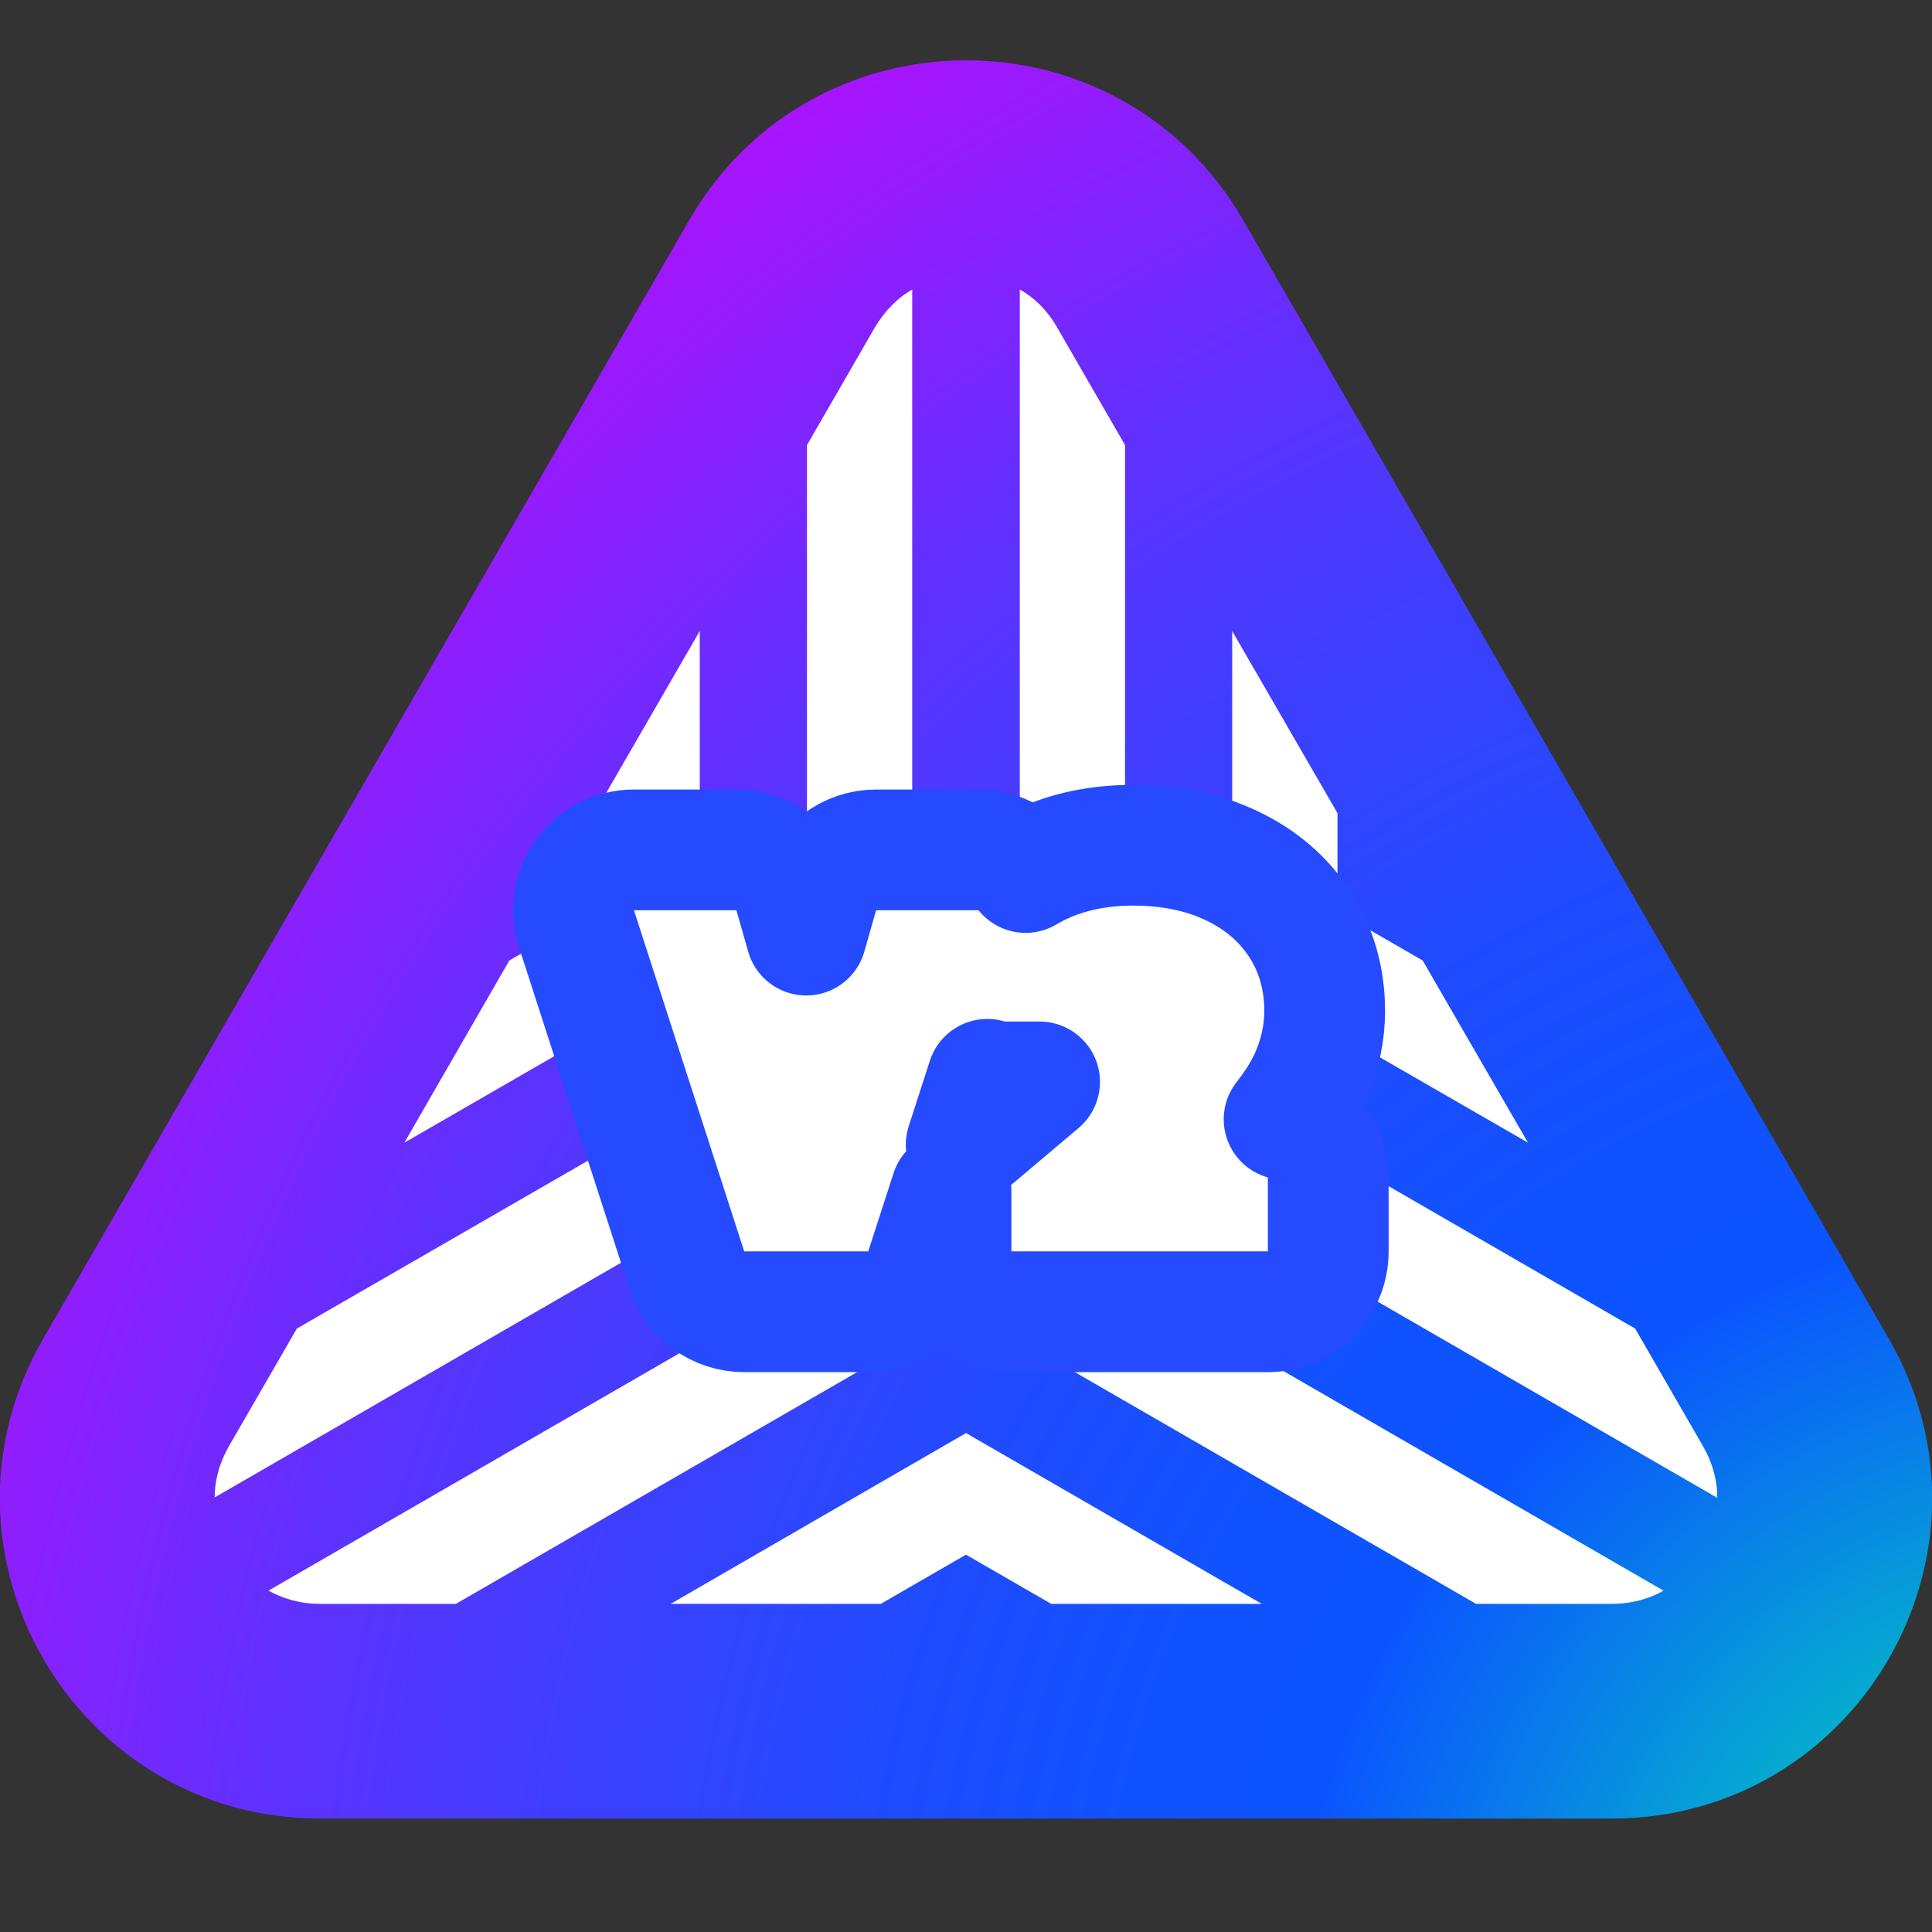 <svg width="32" height="32" viewBox="0 0 32 32" fill="none" xmlns="http://www.w3.org/2000/svg">
<rect x="0" y="0" width="32" height="32" fill="#333333" stroke="none"/>
<g clip-path="url(#clip0_20042479_120076)">
<path d="M31.285 22.174L20.591 3.647C18.553 0.116 13.454 0.116 11.415 3.647L0.715 22.174C-1.323 25.706 1.223 30.121 5.306 30.121H26.694C30.777 30.121 33.324 25.706 31.285 22.174Z" fill="url(#paint0_radial_20042479_120076)"/>
<path d="M14.488 5.428L13.366 7.372V17.132L4.917 22.005L3.794 23.95C3.619 24.257 3.556 24.545 3.556 24.802L15.109 18.129V4.795C14.89 4.92 14.67 5.121 14.488 5.428Z" fill="white"/>
<path d="M11.59 10.452L9.847 13.469V15.094L8.436 15.909L6.698 18.926L11.59 16.103V10.452Z" fill="white"/>
<path d="M28.205 23.95L27.083 22.005L18.634 17.125V7.372L17.512 5.428C17.336 5.121 17.116 4.92 16.891 4.795V18.135L28.444 24.809C28.444 24.545 28.381 24.257 28.205 23.95Z" fill="white"/>
<path d="M25.308 18.926L23.564 15.909L22.153 15.094V13.469L20.409 10.452V16.103L25.308 18.926Z" fill="white"/>
<path d="M5.306 26.565H7.551L16 21.685L24.448 26.565H26.694C27.045 26.565 27.334 26.471 27.553 26.346L16 19.672L4.447 26.346C4.673 26.471 4.955 26.565 5.306 26.565Z" fill="white"/>
<path d="M11.108 26.565H14.589L16 25.75L17.411 26.565H20.899L16 23.736L11.108 26.565Z" fill="white"/>
</g>
<path d="M13.159 14.803C13.037 14.374 12.644 14.077 12.197 14.077H10.5C10.18 14.077 9.88 14.23 9.691 14.489C9.503 14.748 9.45 15.081 9.549 15.385L11.375 21.035C11.509 21.448 11.893 21.727 12.327 21.727H14.381C14.815 21.727 15.199 21.448 15.332 21.035L15.752 19.738V20.727C15.752 21.28 16.199 21.727 16.752 21.727H21C21.552 21.727 22 21.28 22 20.727V19.502C22 19.043 21.691 18.657 21.269 18.539C21.459 18.298 21.621 18.043 21.732 17.774L21.733 17.771C21.867 17.445 21.941 17.1 21.941 16.744C21.941 16.215 21.803 15.708 21.5 15.263C21.205 14.828 20.798 14.513 20.325 14.304C19.845 14.09 19.317 14 18.768 14C18.219 14 17.691 14.099 17.21 14.332C17.134 14.369 17.06 14.409 16.988 14.451C16.798 14.216 16.512 14.077 16.208 14.077H14.511C14.064 14.077 13.671 14.374 13.549 14.803L13.354 15.488L13.159 14.803ZM16.106 18.86C16.069 18.891 16.035 18.925 16.003 18.961L16.353 17.877C16.445 17.905 16.543 17.92 16.643 17.92H17.219L16.106 18.86Z" fill="white" stroke="#254AFF" stroke-width="2" stroke-linejoin="round"/>
<defs>
<radialGradient id="paint0_radial_20042479_120076" cx="0" cy="0" r="1" gradientUnits="userSpaceOnUse" gradientTransform="translate(35.088 33.813) scale(38.948)">
<stop offset="0.06" stop-color="#02E1B3"/>
<stop offset="0.35" stop-color="#0B54FF"/>
<stop offset="0.43" stop-color="#1152FF"/>
<stop offset="0.54" stop-color="#204BFF"/>
<stop offset="0.66" stop-color="#3B40FE"/>
<stop offset="0.8" stop-color="#5F31FE"/>
<stop offset="0.93" stop-color="#8E1EFD"/>
<stop offset="1" stop-color="#A714FD"/>
</radialGradient>
<clipPath id="clip0_20042479_120076">
<rect width="32" height="29.121" fill="white" transform="translate(0 1)"/>
</clipPath>
</defs>
</svg>
